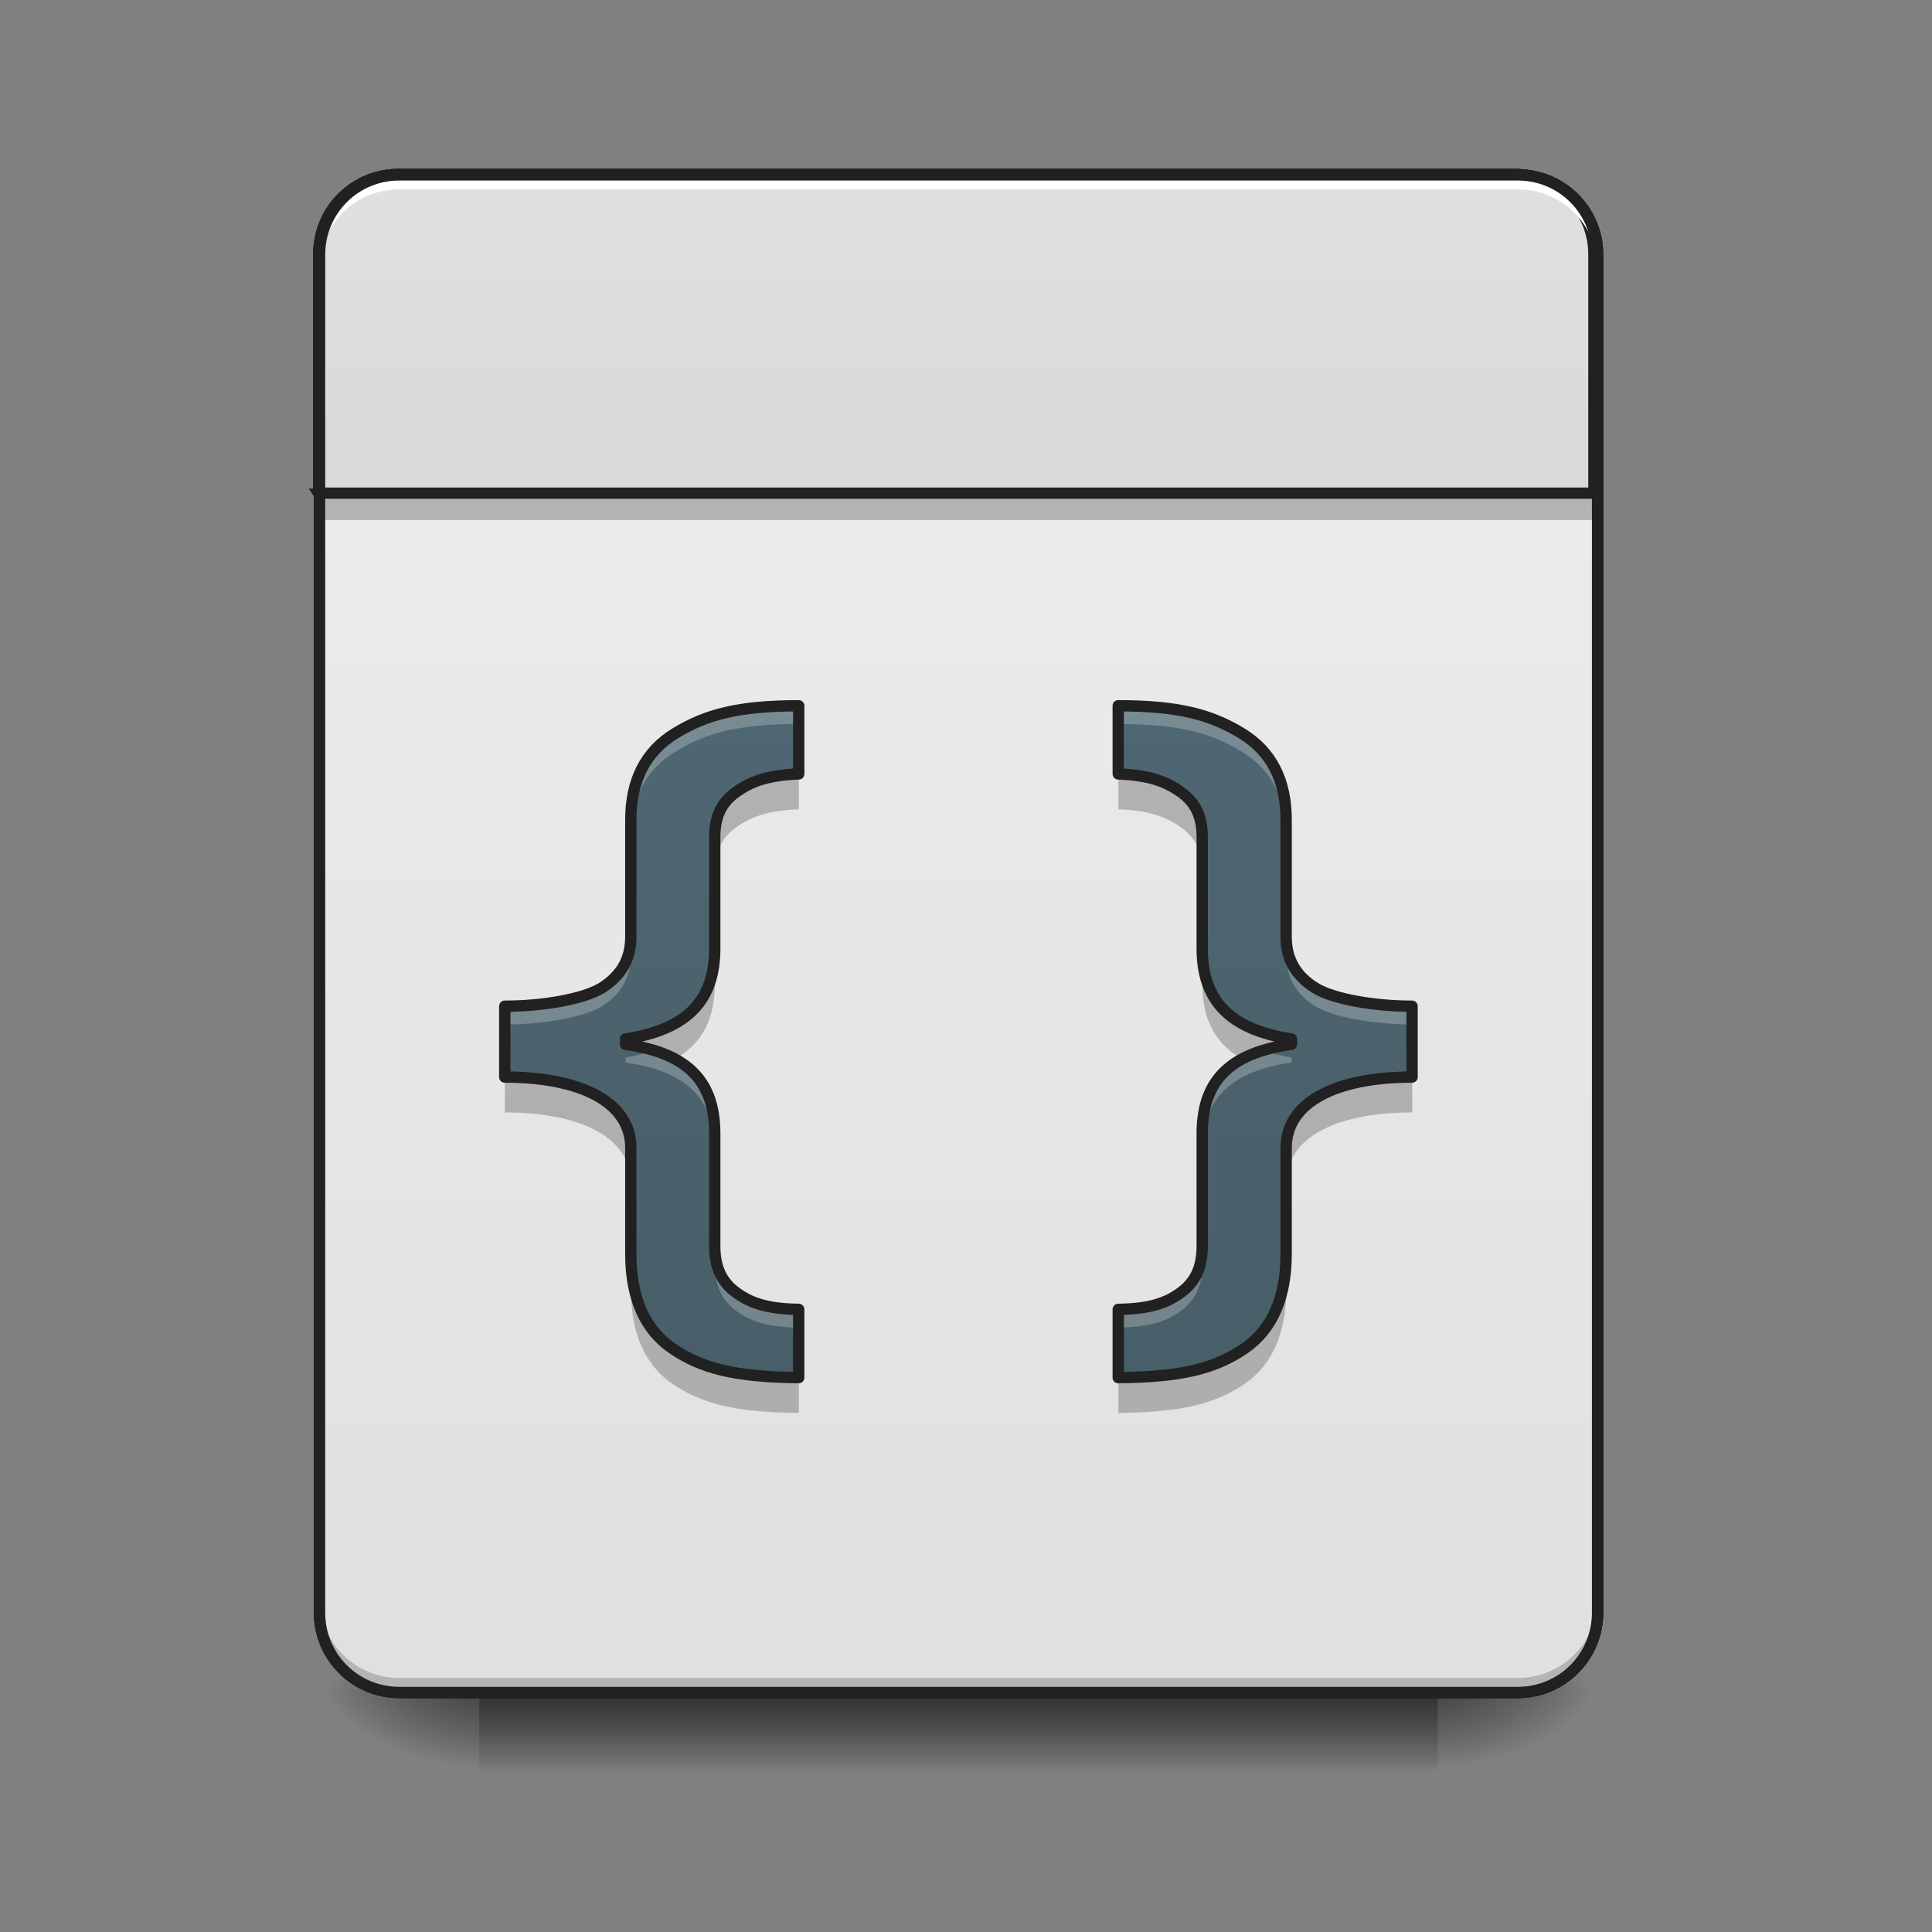 <svg height="64" viewBox="0 0 64 64" width="64" xmlns="http://www.w3.org/2000/svg" xmlns:xlink="http://www.w3.org/1999/xlink"><rect x="0" y="0" width="64" height="64" fill="#808080" stroke="none"/><linearGradient id="a" gradientUnits="userSpaceOnUse" x1="31.753" x2="31.753" y1="56.068" y2="58.714"><stop offset="0" stop-opacity=".275"/><stop offset="1" stop-opacity="0"/></linearGradient><linearGradient id="b"><stop offset="0" stop-opacity=".314"/><stop offset=".222" stop-opacity=".275"/><stop offset="1" stop-opacity="0"/></linearGradient><radialGradient id="c" cx="450.909" cy="189.579" gradientTransform="matrix(0 -.156 -.281 -0 100.292 127.191)" gradientUnits="userSpaceOnUse" r="21.167" xlink:href="#b"/><radialGradient id="d" cx="450.909" cy="189.579" gradientTransform="matrix(-0 .156 .281 0 -36.786 -15.055)" gradientUnits="userSpaceOnUse" r="21.167" xlink:href="#b"/><radialGradient id="e" cx="450.909" cy="189.579" gradientTransform="matrix(-0 -.156 .281 -0 -36.786 127.191)" gradientUnits="userSpaceOnUse" r="21.167" xlink:href="#b"/><radialGradient id="f" cx="450.909" cy="189.579" gradientTransform="matrix(0 .156 -.281 0 100.292 -15.055)" gradientUnits="userSpaceOnUse" r="21.167" xlink:href="#b"/><linearGradient id="g" gradientTransform="matrix(.151 0 0 .435 -11.708 67.283)" gradientUnits="userSpaceOnUse" x1="323.513" x2="323.513" y1="-141.415" y2="-25.792"><stop offset="0" stop-color="#eee"/><stop offset="1" stop-color="#e0e0e0"/></linearGradient><linearGradient id="h" gradientUnits="userSpaceOnUse" x1="285.75" x2="285.75" y1="-31.083" y2="-84"><stop offset="0" stop-color="#ffcc80"/><stop offset="1" stop-color="#ffb74d"/></linearGradient><linearGradient id="i" gradientUnits="userSpaceOnUse" x1="960" x2="960" y1="1695.118" y2="175.118"><stop offset="0" stop-color="#bdbdbd"/><stop offset="1" stop-color="#e0e0e0"/></linearGradient><linearGradient id="j" gradientUnits="userSpaceOnUse" x1="31.753" x2="31.753" y1="56.068" y2="5.792"><stop offset="0" stop-color="#455a64"/><stop offset="1" stop-color="#546e7a"/></linearGradient><path d="m15.875 56.066h31.754v2.648h-31.754zm0 0" fill="url(#a)"/><path d="m47.629 56.066h5.293v-2.645h-5.293zm0 0" fill="url(#c)"/><path d="m15.875 56.066h-5.289v2.648h5.289zm0 0" fill="url(#d)"/><path d="m15.875 56.066h-5.289v-2.645h5.289zm0 0" fill="url(#e)"/><path d="m47.629 56.066h5.293v2.648h-5.293zm0 0" fill="url(#f)"/><path d="m13.23 5.793h37.047c1.461 0 2.645 1.184 2.645 2.645v44.984c0 1.461-1.184 2.645-2.645 2.645h-37.047c-1.461 0-2.645-1.184-2.645-2.645v-44.984c0-1.461 1.184-2.645 2.645-2.645zm0 0" fill="url(#g)"/><path d="m10.586 17.699 2.645 3.969 1.324-1.324 2.645 2.648 2.645-2.648 1.324 1.324 1.324-1.324 2.645 2.648 2.648-2.648 1.32 1.324 1.324-1.324 1.324 1.324 1.32-1.324 2.648 3.973 2.645-2.648 1.324 1.324 2.645-2.648 1.324 1.324 2.645-2.645 1.324 2.645 1.324-1.324 1.324 2.648 2.645-3.969v-1.324zm0 0" fill-opacity=".235"/><path d="m84.679-84.013 21.154 31.747 10.593-10.561 21.154 21.154 21.154-21.154 10.593 10.561 10.593-10.561 21.154 21.154 21.185-21.154 10.561 10.561 10.593-10.561 10.593 10.561 10.561-10.561 21.185 31.747 21.154-21.185 10.593 10.593 21.154-21.154 10.593 10.561 21.154-21.154 10.593 21.154 10.593-10.561 10.593 21.154 21.154-31.747v-10.593zm0 0" fill="url(#h)" stroke="#212121" stroke-width="3" transform="matrix(.125 0 0 .125 0 26.878)"/><path d="m13.23 7.117c-1.465 0-2.645 1.18-2.645 2.645v7.938h42.336v-7.938c0-1.465-1.18-2.645-2.645-2.645zm0 0" fill-opacity=".235"/><path d="m400.001 175.141c-44.287 0-79.953 35.666-79.953 79.953v239.977h1279.957v-239.977c0-44.287-35.666-79.953-79.953-79.953zm0 0" fill="url(#i)" stroke="#212121" stroke-linecap="round" stroke-linejoin="round" stroke-width="11.339" transform="scale(.033)"/><path d="m13.23 55.918c-1.465 0-2.645-1.18-2.645-2.645v-.332c0 1.465 1.18 2.645 2.645 2.645h37.047c1.465 0 2.645-1.18 2.645-2.645v.332c0 1.465-1.18 2.645-2.645 2.645zm0 0" fill-opacity=".196"/><path d="m13.23 5.941c-1.465 0-2.645 1.18-2.645 2.645v.332c0-1.465 1.18-2.648 2.645-2.645h37.047c1.465-.004 2.645 1.18 2.645 2.645v-.332c0-1.465-1.18-2.645-2.645-2.645zm0 0" fill="#fff" fill-opacity=".392"/><path d="m13.23 5.605c-1.566 0-2.832 1.266-2.832 2.832v44.984c0 1.566 1.266 2.832 2.832 2.832h37.047c1.566 0 2.832-1.266 2.832-2.832v-44.984c0-1.566-1.266-2.832-2.832-2.832zm0 .375h37.047c1.363 0 2.457 1.094 2.457 2.457v44.984c0 1.367-1.094 2.457-2.457 2.457h-37.047c-1.367 0-2.457-1.09-2.457-2.457v-44.984c0-1.363 1.09-2.457 2.457-2.457zm0 0" fill="#212121"/><path d="m15.875 56.066h31.754v2.648h-31.754zm0 0" fill="url(#a)"/><path d="m47.629 56.066h5.293v-2.645h-5.293zm0 0" fill="url(#c)"/><path d="m15.875 56.066h-5.289v2.648h5.289zm0 0" fill="url(#d)"/><path d="m15.875 56.066h-5.289v-2.645h5.289zm0 0" fill="url(#e)"/><path d="m47.629 56.066h5.293v2.648h-5.293zm0 0" fill="url(#f)"/><path d="m13.23 5.793h37.047c1.461 0 2.645 1.184 2.645 2.645v44.984c0 1.461-1.184 2.645-2.645 2.645h-37.047c-1.461 0-2.645-1.184-2.645-2.645v-44.984c0-1.461 1.184-2.645 2.645-2.645zm0 0" fill="url(#g)"/><path d="m10.586 17.699 2.645 3.969 1.324-1.324 2.645 2.648 2.645-2.648 1.324 1.324 1.324-1.324 2.645 2.648 2.648-2.648 1.32 1.324 1.324-1.324 1.324 1.324 1.32-1.324 2.648 3.973 2.645-2.648 1.324 1.324 2.645-2.648 1.324 1.324 2.645-2.645 1.324 2.645 1.324-1.324 1.324 2.648 2.645-3.969v-1.324zm0 0" fill-opacity=".235"/><path d="m84.679-84.013 21.154 31.747 10.593-10.561 21.154 21.154 21.154-21.154 10.593 10.561 10.593-10.561 21.154 21.154 21.185-21.154 10.561 10.561 10.593-10.561 10.593 10.561 10.561-10.561 21.185 31.747 21.154-21.185 10.593 10.593 21.154-21.154 10.593 10.561 21.154-21.154 10.593 21.154 10.593-10.561 10.593 21.154 21.154-31.747v-10.593zm0 0" fill="url(#h)" stroke="#212121" stroke-width="3" transform="matrix(.125 0 0 .125 0 26.878)"/><path d="m13.23 7.117c-1.465 0-2.645 1.18-2.645 2.645v7.938h42.336v-7.938c0-1.465-1.18-2.645-2.645-2.645zm0 0" fill-opacity=".235"/><path d="m400.001 175.141c-44.287 0-79.953 35.666-79.953 79.953v239.977h1279.957v-239.977c0-44.287-35.666-79.953-79.953-79.953zm0 0" fill="url(#i)" stroke="#212121" stroke-linecap="round" stroke-linejoin="round" stroke-width="11.339" transform="scale(.033)"/><path d="m13.23 55.918c-1.465 0-2.645-1.18-2.645-2.645v-.332c0 1.465 1.18 2.645 2.645 2.645h37.047c1.465 0 2.645-1.18 2.645-2.645v.332c0 1.465-1.18 2.645-2.645 2.645zm0 0" fill-opacity=".196"/><path d="m13.23 5.941c-1.465 0-2.645 1.18-2.645 2.645v.332c0-1.465 1.18-2.648 2.645-2.645h37.047c1.465-.004 2.645 1.18 2.645 2.645v-.332c0-1.465-1.18-2.645-2.645-2.645zm0 0" fill="#fff" fill-opacity=".392"/><path d="m13.23 5.605c-1.566 0-2.832 1.266-2.832 2.832v44.984c0 1.566 1.266 2.832 2.832 2.832h37.047c1.566 0 2.832-1.266 2.832-2.832v-44.984c0-1.566-1.266-2.832-2.832-2.832zm0 .375h37.047c1.363 0 2.457 1.094 2.457 2.457v44.984c0 1.367-1.094 2.457-2.457 2.457h-37.047c-1.367 0-2.457-1.09-2.457-2.457v-44.984c0-1.363 1.09-2.457 2.457-2.457zm0 0" fill="#212121"/><path d="m15.875 56.066h31.754v2.648h-31.754zm0 0" fill="url(#a)"/><path d="m47.629 56.066h5.293v-2.645h-5.293zm0 0" fill="url(#c)"/><path d="m15.875 56.066h-5.289v2.648h5.289zm0 0" fill="url(#d)"/><path d="m15.875 56.066h-5.289v-2.645h5.289zm0 0" fill="url(#e)"/><path d="m47.629 56.066h5.293v2.648h-5.293zm0 0" fill="url(#f)"/><path d="m13.23 5.793h37.047c1.461 0 2.645 1.184 2.645 2.645v44.984c0 1.461-1.184 2.645-2.645 2.645h-37.047c-1.461 0-2.645-1.184-2.645-2.645v-44.984c0-1.461 1.184-2.645 2.645-2.645zm0 0" fill="url(#g)"/><path d="m13.23 16.352c-1.465 0-2.645.098-2.645.219v.652h42.336v-.652c0-.121-1.18-.219-2.645-.219zm0 0" fill-opacity=".235"/><path d="m400.001 175.141c-44.287 0-79.953 35.666-79.953 79.953v239.977h1279.957v-239.977c0-44.287-35.666-79.953-79.953-79.953zm0 0" fill="url(#i)" stroke="#212121" stroke-linecap="round" stroke-linejoin="round" stroke-width="11.339" transform="scale(.033)"/><path d="m13.23 55.918c-1.465 0-2.645-1.18-2.645-2.645v-.332c0 1.465 1.18 2.645 2.645 2.645h37.047c1.465 0 2.645-1.18 2.645-2.645v.332c0 1.465-1.18 2.645-2.645 2.645zm0 0" fill-opacity=".196"/><path d="m13.23 5.941c-1.465 0-2.645 1.18-2.645 2.645v.332c0-1.465 1.18-2.648 2.645-2.645h37.047c1.465-.004 2.645 1.18 2.645 2.645v-.332c0-1.465-1.18-2.645-2.645-2.645zm0 0" fill="#fff"/><path d="m13.23 5.605c-1.566 0-2.832 1.266-2.832 2.832v44.984c0 1.566 1.266 2.832 2.832 2.832h37.047c1.566 0 2.832-1.266 2.832-2.832v-44.984c0-1.566-1.266-2.832-2.832-2.832zm0 .375h37.047c1.363 0 2.457 1.094 2.457 2.457v44.984c0 1.367-1.094 2.457-2.457 2.457h-37.047c-1.367 0-2.457-1.09-2.457-2.457v-44.984c0-1.363 1.09-2.457 2.457-2.457zm0 0" fill="#212121"/><path d="m26.461 23.379c-2.012 0-3.078.297-4.086.91-1 .609-1.477 1.574-1.477 2.871v3.867c0 .773-.348 1.312-.957 1.695-.602.375-1.969.609-3.219.609v2.348c2.465 0 4.176.801 4.176 2.348v3.52c0 1.422.453 2.5 1.391 3.133.945.641 2.031.938 4.172.957v-2.262c-1.066-.016-1.613-.219-2.086-.566s-.695-.84-.695-1.52v-3.738c0-1.672-.836-2.66-2.957-2.957v-.176c2.121-.324 2.957-1.344 2.957-3v-3.695c0-.68.223-1.137.695-1.477.48-.348 1.031-.566 2.086-.609zm10.586 0v2.258c1.055.043 1.602.262 2.086.609.473.34.695.797.695 1.48v3.691c0 1.656.832 2.676 2.957 3v.176c-2.125.297-2.957 1.285-2.957 2.957v3.738c0 .68-.223 1.172-.695 1.52-.473.352-1.023.551-2.086.566v2.262c2.137-.016 3.227-.316 4.172-.957.934-.633 1.391-1.711 1.391-3.133v-3.52c0-1.547 1.707-2.348 4.172-2.348v-2.348c-1.25 0-2.613-.234-3.215-.609-.613-.383-.957-.922-.957-1.695v-3.867c0-1.297-.477-2.262-1.477-2.871-1.012-.613-2.078-.91-4.086-.91zm0 0" fill="url(#j)"/><path d="m26.461 23.379c-2.012 0-3.078.297-4.086.91-1 .609-1.477 1.574-1.477 2.871v.605c0-1.297.477-2.262 1.477-2.867 1.008-.617 2.074-.914 4.086-.914zm10.586 0v.605c2.008 0 3.074.297 4.086.914 1 .605 1.477 1.57 1.477 2.867v-.605c0-1.297-.477-2.262-1.477-2.871-1.012-.613-2.078-.91-4.086-.91zm-16.148 7.648c0 .773-.348 1.312-.957 1.695-.602.375-1.969.609-3.219.609v.605c1.25 0 2.617-.234 3.219-.605.609-.383.957-.926.957-1.695zm21.711 0v.609c0 .77.344 1.312.957 1.695.602.371 1.965.605 3.215.605v-.605c-1.25 0-2.613-.234-3.215-.609-.613-.383-.957-.922-.957-1.695zm-20.926 3.777c-.285.09-.605.168-.961.223v.172c2.121.301 2.957 1.285 2.957 2.957v-.605c0-1.391-.578-2.309-1.996-2.746zm20.137 0c-1.414.438-1.992 1.355-1.992 2.746v.605c0-1.672.832-2.656 2.957-2.957v-.172c-.359-.055-.68-.129-.965-.223zm-18.141 6.484v.605c0 .68.223 1.172.695 1.52.473.352 1.02.551 2.086.566v-.605c-1.066-.016-1.613-.219-2.086-.566s-.695-.84-.695-1.52zm16.148 0c0 .68-.223 1.172-.695 1.52-.473.352-1.023.551-2.086.566v.605c1.062-.016 1.613-.215 2.086-.566.473-.348.695-.84.695-1.52zm0 0" fill="#fff" fill-opacity=".235"/><path d="m26.461 25.613c-1.055.043-1.605.258-2.086.609-.473.34-.695.797-.695 1.477v1.195c0-.68.223-1.137.695-1.477.48-.348 1.031-.566 2.086-.609zm10.586 0v1.195c1.055.043 1.602.262 2.086.609.473.34.695.797.695 1.477v-1.195c0-.68-.223-1.137-.695-1.477-.484-.352-1.031-.566-2.086-.609zm-13.367 5.781c0 1.652-.836 2.676-2.957 3v.172c.68.098 1.227.266 1.656.5.914-.52 1.301-1.352 1.301-2.477zm16.148 0v1.195c0 1.125.387 1.957 1.297 2.477.434-.234.98-.402 1.66-.496v-.176c-2.125-.324-2.957-1.348-2.957-3zm-23.105 4.262v1.195c2.465 0 4.176.801 4.176 2.348v-1.195c0-1.547-1.711-2.348-4.176-2.348zm30.059 0c-2.465 0-4.172.801-4.172 2.348v1.195c0-1.547 1.707-2.348 4.172-2.348zm-25.883 5.867v1.195c0 1.422.453 2.5 1.391 3.133.945.637 2.031.938 4.172.953v-1.195c-2.141-.016-3.227-.316-4.172-.957-.938-.629-1.391-1.707-1.391-3.129zm21.711 0c0 1.422-.457 2.5-1.391 3.129-.945.641-2.035.941-4.172.957v1.195c2.137-.016 3.227-.316 4.172-.953.934-.633 1.391-1.711 1.391-3.133zm0 0" fill-opacity=".235"/><path d="m211.667-27.987c-16.092 0-24.623 2.375-32.684 7.281-7.999 4.875-11.811 12.593-11.811 22.967v30.935c0 6.187-2.781 10.499-7.656 13.561-4.812 3-15.748 4.875-25.748 4.875v18.779c19.717 0 33.403 6.406 33.403 18.779v28.154c0 11.374 3.625 19.998 11.124 25.06 7.562 5.125 16.248 7.499 33.372 7.656v-18.092c-8.53-.125-12.905-1.75-16.686-4.531s-5.562-6.718-5.562-12.155v-29.903c0-13.374-6.687-21.279-23.654-23.654v-1.406c16.967-2.594 23.654-10.749 23.654-23.998v-29.56c0-5.437 1.781-9.093 5.562-11.811 3.843-2.781 8.249-4.531 16.686-4.875zm84.679 0v18.061c8.437.344 12.811 2.094 16.686 4.875 3.781 2.718 5.562 6.374 5.562 11.843v29.528c0 13.249 6.656 21.404 23.654 23.998v1.406c-16.998 2.375-23.654 10.28-23.654 23.654v29.903c0 5.437-1.781 9.374-5.562 12.155-3.781 2.812-8.187 4.406-16.686 4.531v18.092c17.092-.125 25.81-2.531 33.372-7.656 7.468-5.062 11.124-13.686 11.124-25.06v-28.154c0-12.374 13.655-18.779 33.372-18.779v-18.779c-9.999 0-20.904-1.875-25.716-4.875-4.906-3.062-7.656-7.374-7.656-13.561v-30.935c0-10.374-3.812-18.092-11.811-22.967-8.093-4.906-16.623-7.281-32.684-7.281zm0 0" fill="none" stroke="#212121" stroke-linecap="round" stroke-linejoin="round" stroke-width="3" transform="matrix(.125 0 0 .125 0 26.878)"/></svg>